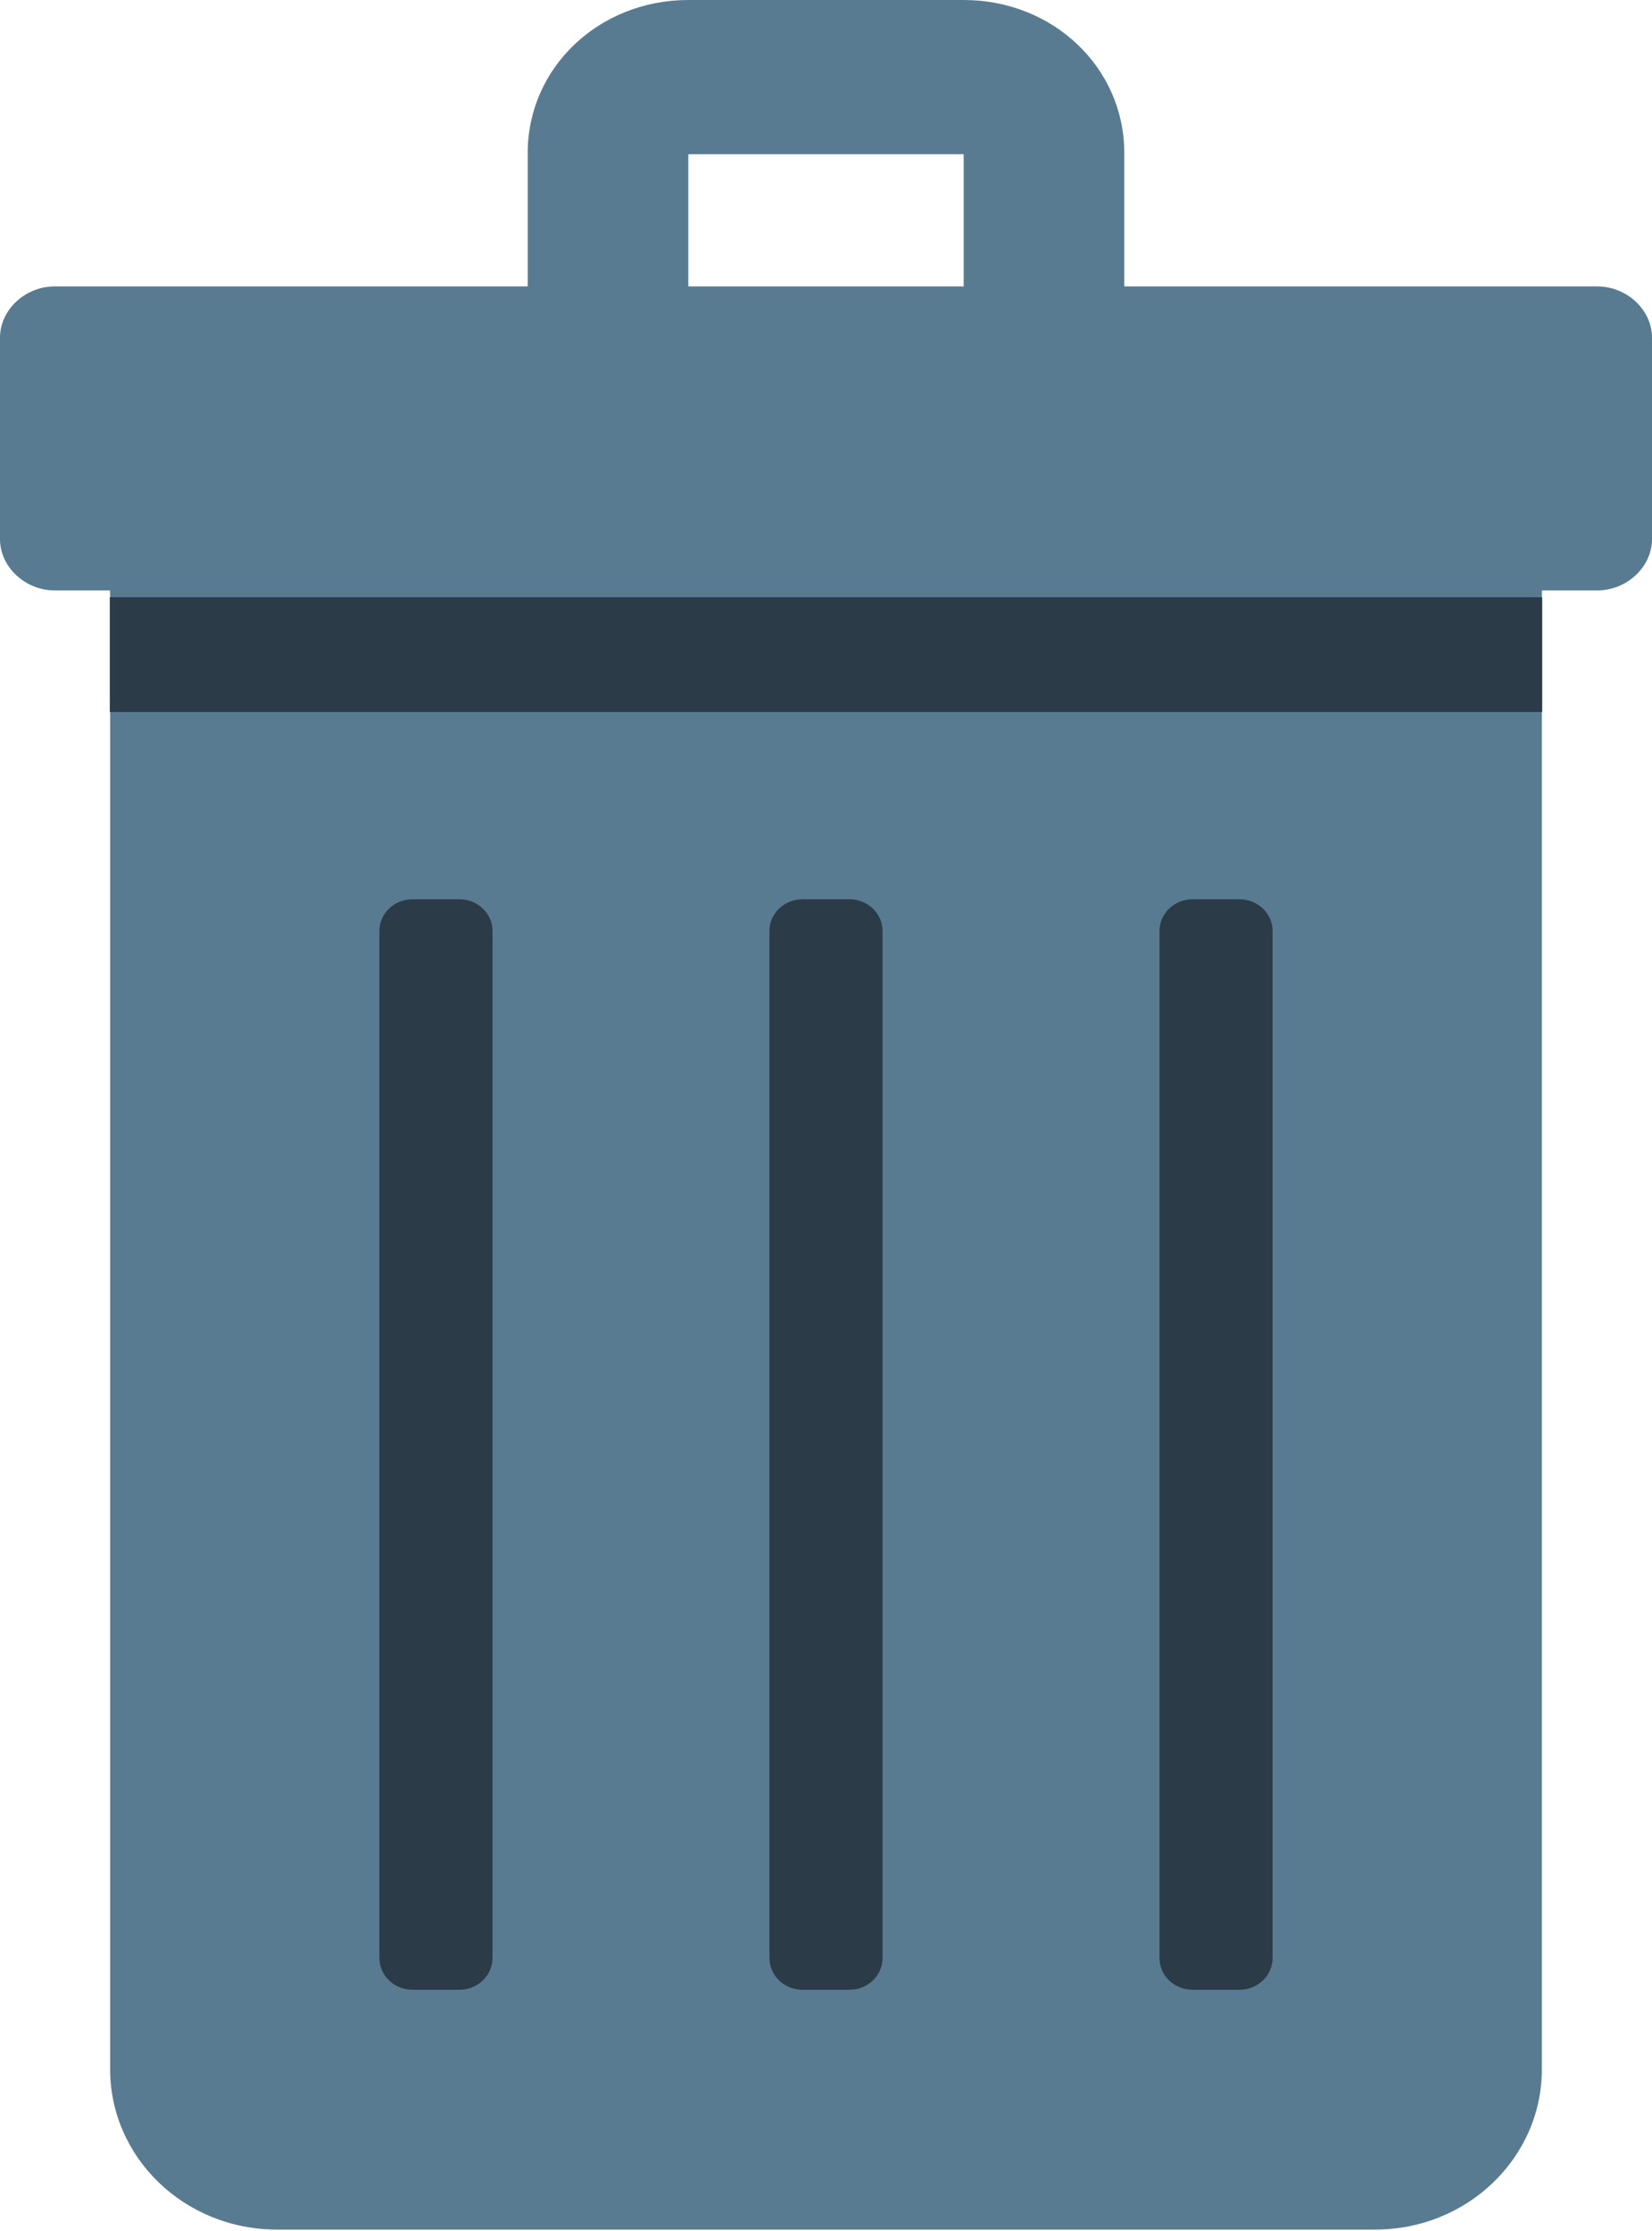 <svg width="140" height="189" viewBox="0 0 140 189" fill="none" xmlns="http://www.w3.org/2000/svg">
<path d="M135.364 24.263H95.278V12.947C95.278 5.707 89.217 0 81.675 0H58.326C50.783 0 44.722 5.707 44.722 12.947V24.263H4.636C2.152 24.263 0 26.227 0 28.61V45.666C0 48.049 2.152 50.019 4.636 50.019H9.324C9.316 50.211 9.333 50.402 9.333 50.595V175.295C9.333 182.797 15.645 188.879 23.46 188.879H116.54C124.355 188.879 130.667 182.797 130.667 175.295V50.595C130.667 50.402 130.685 50.211 130.676 50.019H135.364C137.847 50.019 140 48.049 140 45.666V28.61C140 26.227 137.848 24.263 135.364 24.263ZM58.333 13.065H81.667V24.263H58.333V13.065Z" fill="#597B91"/>
<path d="M130.691 60.319H9.309V50.595H130.691V60.319H130.691ZM41.738 165.876V78.869C41.738 78.156 41.443 77.473 40.918 76.969C40.393 76.465 39.681 76.182 38.938 76.182H34.953C34.211 76.182 33.498 76.465 32.973 76.969C32.448 77.473 32.153 78.156 32.153 78.869V165.876C32.153 166.589 32.448 167.272 32.973 167.777C33.498 168.281 34.211 168.564 34.953 168.564H38.938C39.681 168.564 40.393 168.28 40.918 167.776C41.443 167.272 41.738 166.589 41.738 165.876ZM74.792 165.876V78.869C74.792 78.156 74.497 77.473 73.972 76.969C73.447 76.465 72.735 76.182 71.992 76.182H68.007C67.264 76.182 66.552 76.465 66.027 76.969C65.502 77.473 65.207 78.156 65.207 78.869V165.876C65.207 166.589 65.502 167.272 66.027 167.777C66.552 168.281 67.264 168.564 68.007 168.564H71.992C72.36 168.564 72.724 168.494 73.064 168.359C73.404 168.224 73.713 168.026 73.972 167.776C74.233 167.527 74.439 167.23 74.579 166.904C74.72 166.578 74.793 166.229 74.792 165.876ZM107.847 165.876V78.869C107.847 78.156 107.552 77.473 107.027 76.969C106.502 76.465 105.789 76.182 105.047 76.182H101.061C100.319 76.182 99.607 76.465 99.082 76.969C98.556 77.473 98.261 78.156 98.261 78.869V165.876C98.261 166.589 98.556 167.272 99.082 167.777C99.607 168.281 100.319 168.564 101.061 168.564H105.047C105.789 168.564 106.502 168.28 107.027 167.776C107.552 167.272 107.847 166.589 107.847 165.876Z" fill="#2B3B47"/>
</svg>
